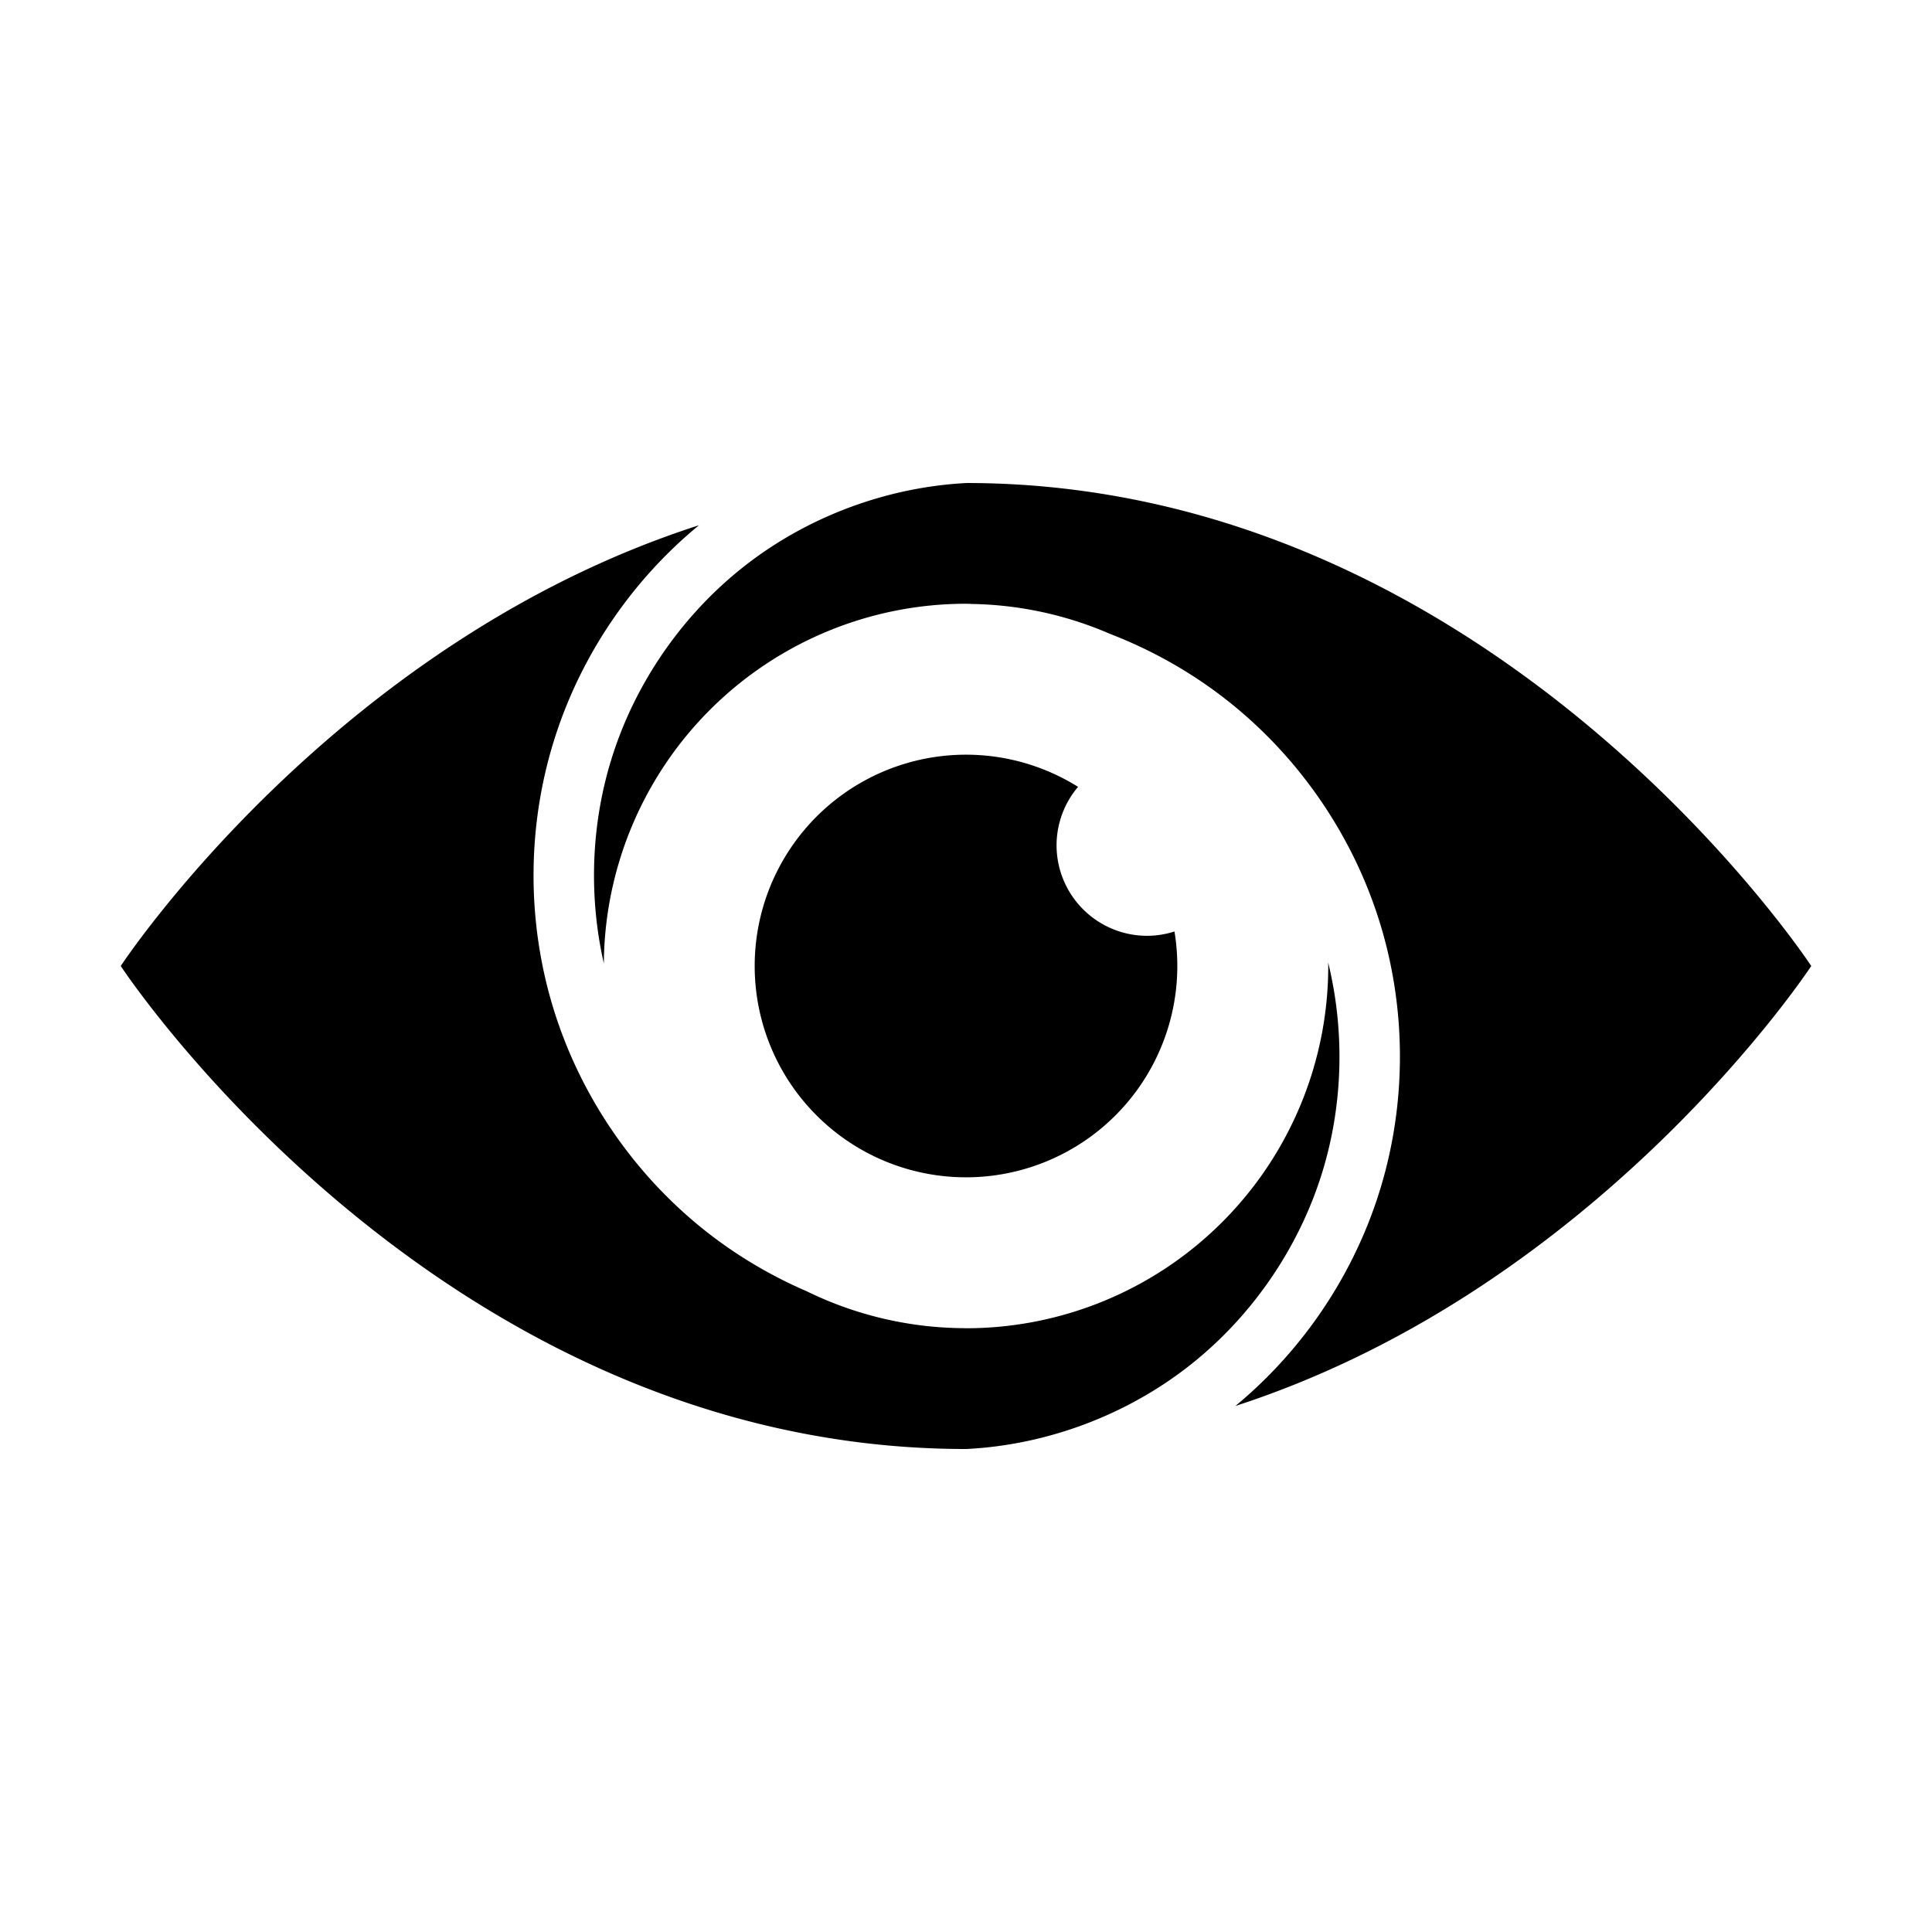 <?xml version="1.0" encoding="UTF-8" standalone="no"?>
<!-- Created with Inkscape (http://www.inkscape.org/) -->

<svg
   width="1024"
   height="1024"
   viewBox="0 0 270.933 270.933"
   version="1.1"
   id="svg5"
   sodipodi:docname="osiris-eye.svg"
   inkscape:version="1.2.2 (b0a8486541, 2022-12-01)"
   inkscape:export-filename="osiris-eye.png"
   inkscape:export-xdpi="37.5"
   inkscape:export-ydpi="37.5"
   xmlns:inkscape="http://www.inkscape.org/namespaces/inkscape"
   xmlns:sodipodi="http://sodipodi.sourceforge.net/DTD/sodipodi-0.dtd"
   xmlns="http://www.w3.org/2000/svg"
   xmlns:svg="http://www.w3.org/2000/svg"
   xmlns:rdf="http://www.w3.org/1999/02/22-rdf-syntax-ns#"
   xmlns:cc="http://creativecommons.org/ns#"
   xmlns:dc="http://purl.org/dc/elements/1.1/">
  <title
     id="title260">Osiris Eye</title>
  <sodipodi:namedview
     id="namedview7"
     pagecolor="#ffffff"
     bordercolor="#000000"
     borderopacity="0.25"
     inkscape:showpageshadow="2"
     inkscape:pageopacity="0.0"
     inkscape:pagecheckerboard="true"
     inkscape:deskcolor="#d1d1d1"
     inkscape:document-units="px"
     showgrid="true"
     borderlayer="true"
     inkscape:zoom="0.57435673"
     inkscape:cx="364.75589"
     inkscape:cy="576.2969"
     inkscape:window-width="1500"
     inkscape:window-height="943"
     inkscape:window-x="0"
     inkscape:window-y="0"
     inkscape:window-maximized="1"
     inkscape:current-layer="g883">
    <inkscape:grid
       type="xygrid"
       id="grid256"
       dotted="false"
       empspacing="8" />
  </sodipodi:namedview>
  <defs
     id="defs2">
    <inkscape:path-effect
       effect="spiro"
       id="path-effect891"
       is_visible="true"
       lpeversion="1" />
    <inkscape:path-effect
       effect="spiro"
       id="path-effect887"
       is_visible="true"
       lpeversion="1" />
    <inkscape:path-effect
       effect="spiro"
       id="path-effect7913"
       is_visible="true"
       lpeversion="1" />
    <inkscape:path-effect
       effect="spiro"
       id="path-effect7907"
       is_visible="true"
       lpeversion="1" />
    <inkscape:path-effect
       effect="spiro"
       id="path-effect5826"
       is_visible="true"
       lpeversion="1" />
  </defs>
  <g
     inkscape:label="eye-paths"
     inkscape:groupmode="layer"
     id="layer1"
     style="display:none">
    <path
       style="fill:#000000;fill-opacity:1;stroke-width:0.265"
       d="m 16.933,135.467 c 0,0 44.45,-67.733 118.533,-67.733 C 209.55,67.733 254,135.467 254,135.467 c 0,0 -44.45,67.733 -118.533,67.733 -74.083,0 -118.533,-67.733 -118.533,-67.733 z"
       id="path488"
       sodipodi:nodetypes="ccccc"
       inkscape:label="eye" />
    <circle
       style="fill:#ffffff;fill-opacity:1;stroke-width:0.265"
       id="path4369"
       cx="135.467"
       cy="135.467"
       r="50.8"
       inkscape:label="sclera" />
    <circle
       style="fill:#000000;fill-opacity:1;stroke-width:0.309"
       id="path4425"
       cx="135.467"
       cy="135.467"
       r="29.633"
       inkscape:label="iris" />
    <circle
       style="fill:#ffffff;fill-opacity:1;stroke:none;stroke-width:8.467;stroke-dasharray:none;stroke-opacity:1"
       id="path7969"
       cx="160.867"
       cy="118.533"
       r="12.7"
       inkscape:label="iris-reflection" />
    <path
       style="fill:none;fill-opacity:1;stroke:#ffffff;stroke-width:8.467;stroke-dasharray:none;stroke-opacity:1"
       d="m 135.467,182.033 c -12.237,-0.601 -24.252,-5.107 -33.867,-12.7 -9.407,-7.429 -16.475,-17.776 -19.975,-29.24 -3.5,-11.464 -3.416,-23.995 0.237,-35.411 3.653,-11.416 10.86,-21.668 20.365,-28.97 9.505,-7.302 21.268,-11.624 33.24,-12.212"
       id="path7905"
       inkscape:path-effect="#path-effect7907"
       inkscape:original-d="m 135.46666,182.03333 c -11.28862,-4.23307 -22.57751,-8.4664 -33.86666,-12.7 -11.289155,-4.2336 22.57804,-70.55529 33.86666,-105.833331"
       inkscape:label="left-spiral" />
    <path
       style="fill:none;fill-opacity:1;stroke:#ffffff;stroke-width:8.467;stroke-dasharray:none;stroke-opacity:1"
       d="m 135.674,207.433 c 12.237,-0.601 24.252,-5.107 33.867,-12.7 9.407,-7.429 16.475,-17.776 19.975,-29.24 3.5,-11.464 3.416,-23.995 -0.237,-35.411 -3.653,-11.416 -10.86,-21.668 -20.365,-28.97 C 159.409,93.809 147.646,89.488 135.674,88.9"
       id="path7909"
       inkscape:path-effect="#path-effect7913"
       inkscape:original-d="m 135.6743,207.4334 c 11.2886,-4.23308 22.57747,-8.46641 33.8666,-12.70002 11.28914,-4.2336 -22.578,-70.55537 -33.8666,-105.833449"
       inkscape:label="right-spiral" />
  </g>
  <g
     inkscape:label="eye-combined"
     inkscape:groupmode="layer"
     id="g883"
     style="display:inline">
    <path
       id="path871"
       style="fill:#000000;fill-opacity:1;stroke-width:0.265"
       inkscape:label="eye-dark"
       d="M 135.593 67.734 C 124.528 68.295 113.592 72.319 104.807 79.069 C 95.999 85.835 89.279 95.395 85.894 105.973 C 82.904 115.318 82.499 125.527 84.68 135.104 A 50.8 50.8 0 0 1 135.467 84.667 A 50.8 50.8 0 0 1 135.882 84.682 L 135.883 84.672 C 135.994 84.677 136.106 84.688 136.218 84.695 A 50.8 50.8 0 0 1 155.652 88.888 C 161.312 91.072 166.667 94.047 171.492 97.754 C 181.696 105.593 189.389 116.536 193.311 128.791 C 197.232 141.046 197.321 154.422 193.564 166.728 C 189.944 178.588 182.797 189.268 173.245 197.166 C 224.397 180.572 254 135.467 254 135.467 C 254 135.467 209.6 67.811 135.593 67.734 z M 98.015 73.661 C 46.663 90.168 16.933 135.467 16.933 135.467 C 16.933 135.467 61.384 203.2 135.467 203.2 C 135.494 203.2 135.522 203.2 135.55 203.199 C 146.858 202.626 158.032 198.43 166.918 191.412 C 175.634 184.529 182.224 174.88 185.467 164.258 C 188.348 154.819 188.6 144.542 186.247 134.947 A 50.8 50.8 0 0 1 186.267 135.467 A 50.8 50.8 0 0 1 135.467 186.267 A 50.8 50.8 0 0 1 135.26 186.259 L 135.26 186.262 C 135.233 186.26 135.206 186.257 135.178 186.256 A 50.8 50.8 0 0 1 113.142 181.086 C 108.088 178.903 103.31 176.078 98.976 172.656 C 88.879 164.681 81.333 153.634 77.576 141.328 C 73.819 129.022 73.908 115.647 77.83 103.393 C 81.539 91.802 88.626 81.388 98.015 73.661 z " />
    <path
       id="circle875"
       style="fill:#000000;fill-opacity:1;stroke-width:0.309"
       inkscape:label="circle-dark"
       d="M 135.467 105.833 A 29.633 29.633 0 0 0 105.833 135.467 A 29.633 29.633 0 0 0 135.467 165.1 A 29.633 29.633 0 0 0 165.1 135.467 A 29.633 29.633 0 0 0 164.701 130.625 A 12.7 12.7 0 0 1 160.867 131.233 A 12.7 12.7 0 0 1 148.167 118.533 A 12.7 12.7 0 0 1 151.18 110.344 A 29.633 29.633 0 0 0 135.467 105.833 z " />
  </g>
</svg>
